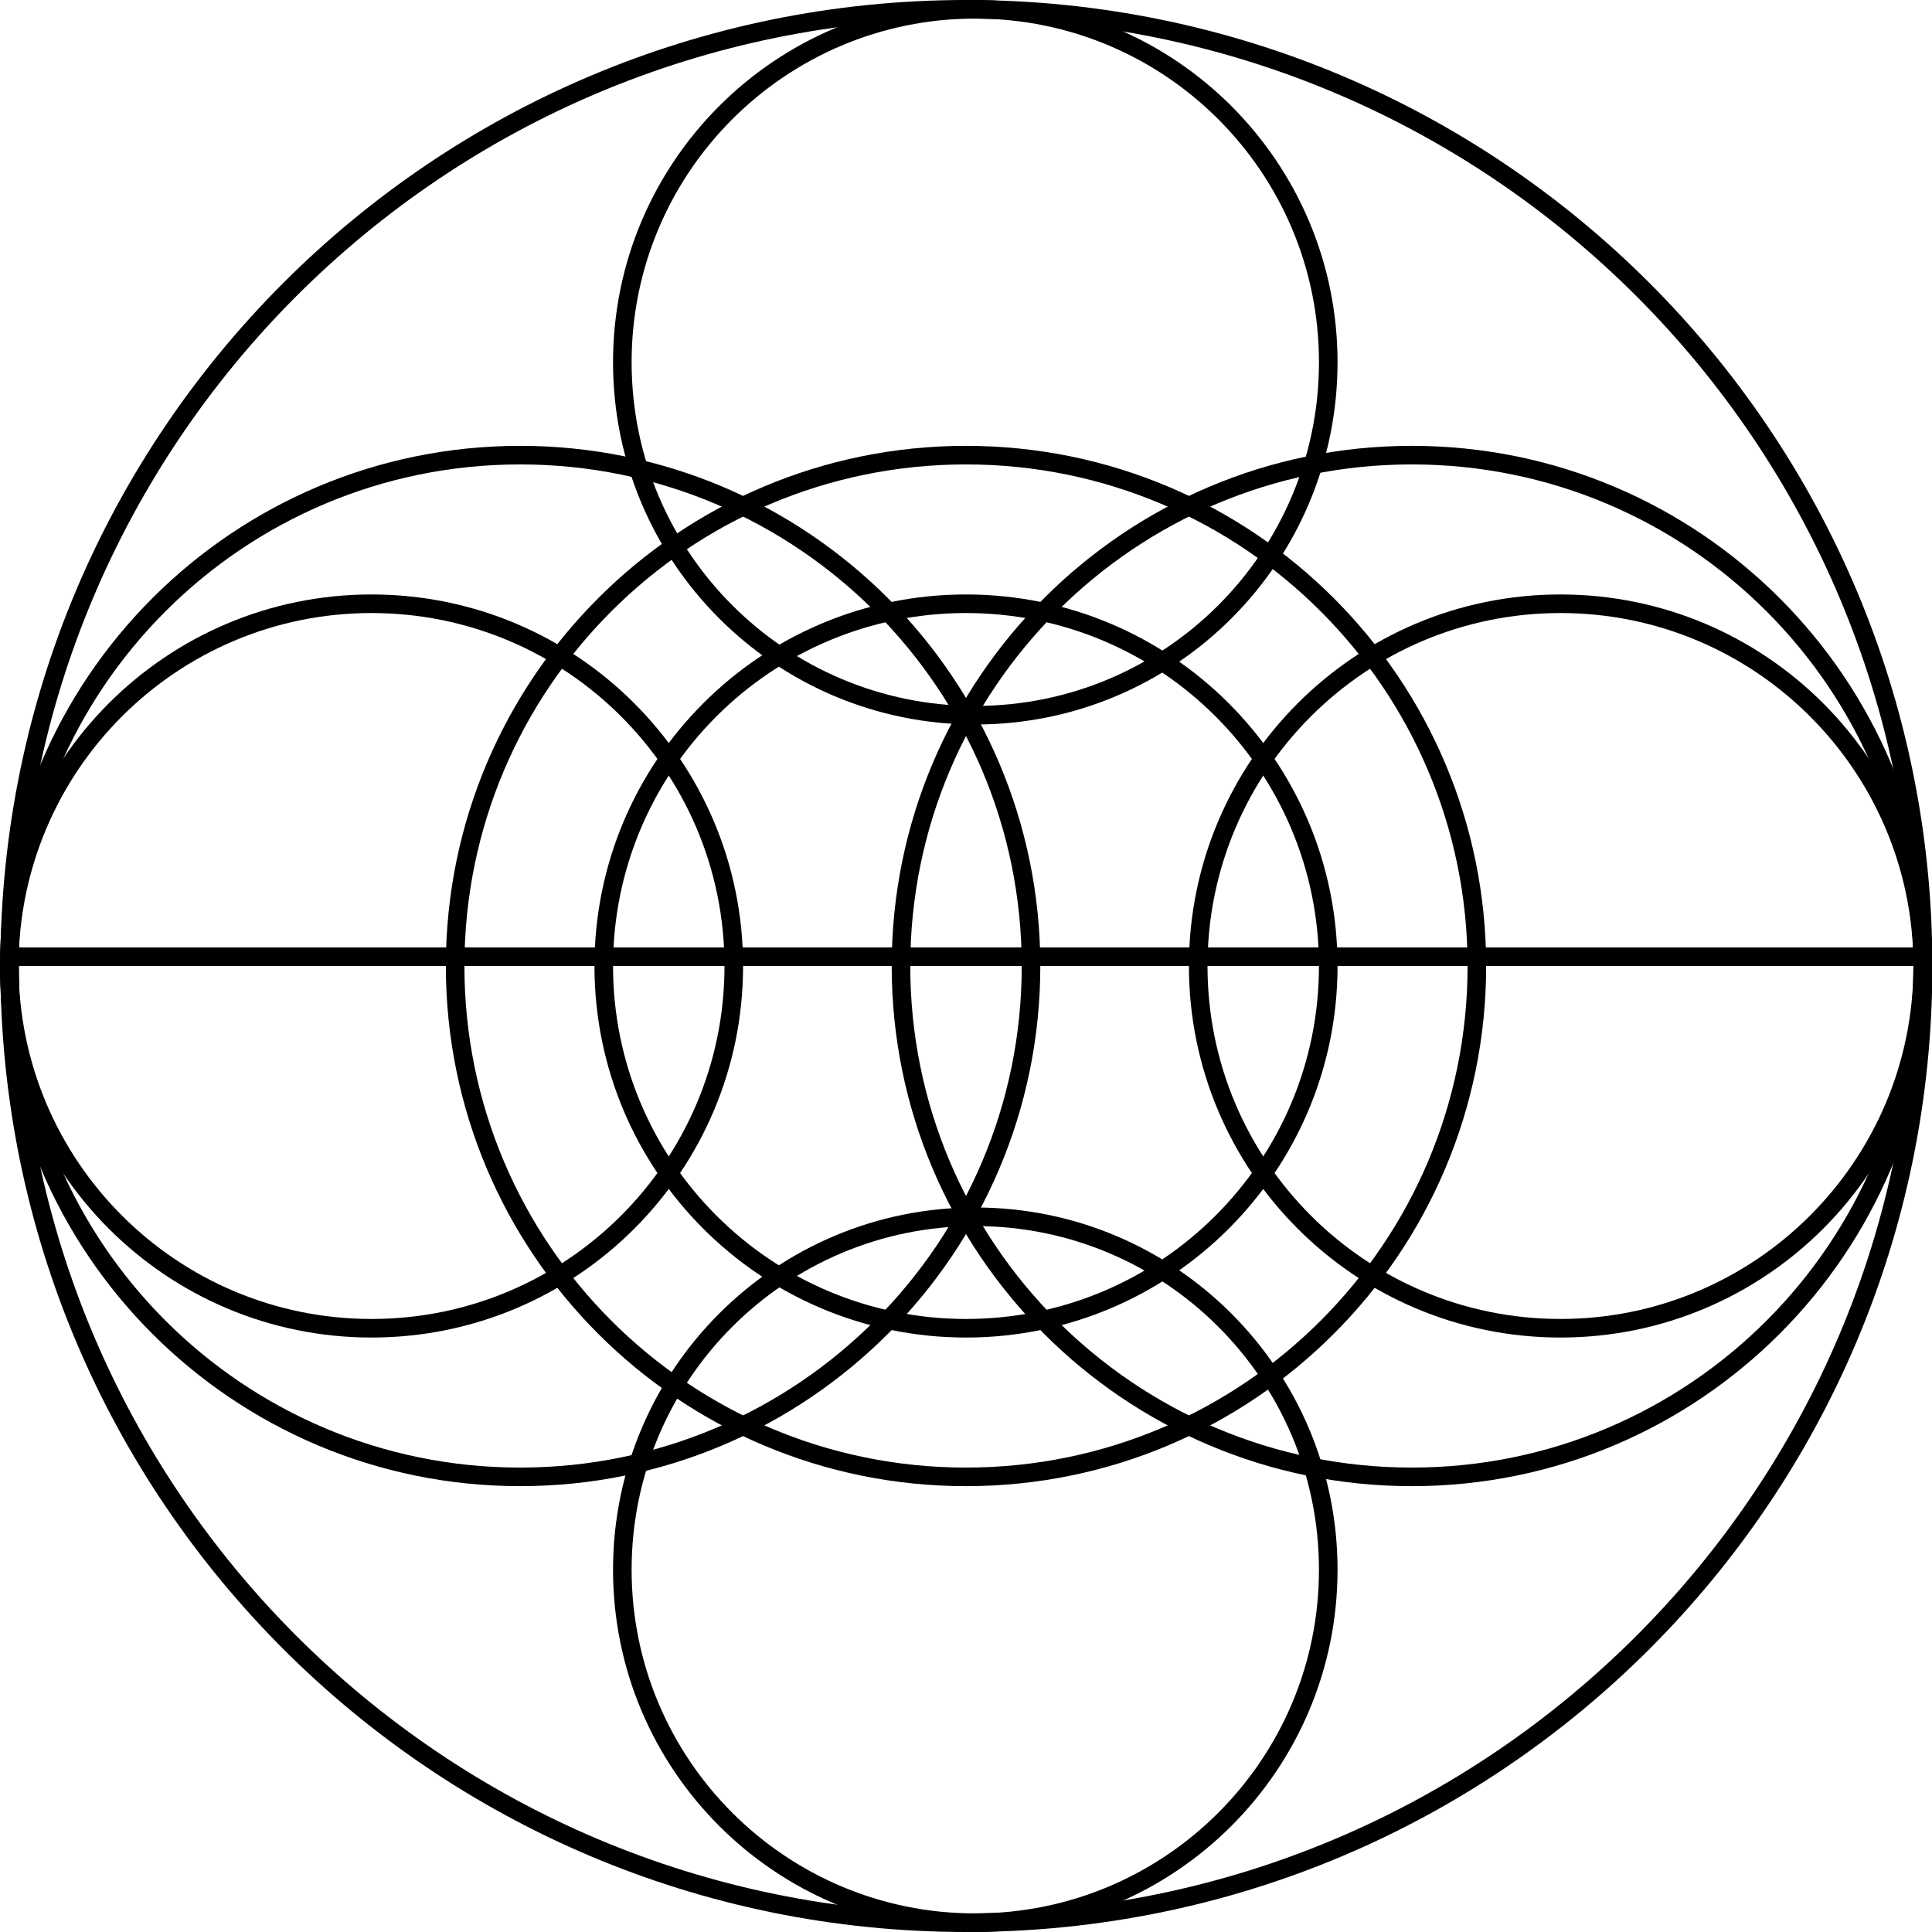 <svg width="104" height="104" viewBox="0 0 104 104" fill="none" xmlns="http://www.w3.org/2000/svg">
<g clip-path="url(#clip0_199_1584)">
<path d="M52.02 103.5C80.462 103.5 103.52 80.443 103.52 52C103.52 23.557 80.462 0.5 52.02 0.5C23.577 0.5 0.52 23.557 0.52 52C0.52 80.443 23.577 103.5 52.02 103.5Z" stroke="black"/>
<path d="M28 79.5C43.188 79.5 55.5 67.188 55.5 52C55.5 36.812 43.188 24.5 28 24.5C12.812 24.5 0.5 36.812 0.5 52C0.5 67.188 12.812 79.5 28 79.5Z" stroke="black"/>
<path d="M20 71.5C30.77 71.5 39.5 62.77 39.5 52C39.5 41.23 30.77 32.5 20 32.5C9.23 32.5 0.5 41.23 0.5 52C0.5 62.77 9.23 71.5 20 71.5Z" stroke="black"/>
<path d="M52.5 38.5C62.993 38.5 71.5 29.993 71.5 19.5C71.5 9.007 62.993 0.5 52.5 0.5C42.007 0.5 33.5 9.007 33.5 19.5C33.5 29.993 42.007 38.5 52.5 38.5Z" stroke="black"/>
<path d="M52 71.5C62.77 71.5 71.5 62.77 71.5 52C71.5 41.23 62.77 32.5 52 32.5C41.23 32.5 32.5 41.23 32.5 52C32.5 62.77 41.23 71.5 52 71.5Z" stroke="black"/>
<path d="M52.5 103.5C62.993 103.5 71.5 94.993 71.5 84.5C71.5 74.007 62.993 65.5 52.5 65.5C42.007 65.5 33.5 74.007 33.5 84.5C33.5 94.993 42.007 103.5 52.5 103.5Z" stroke="black"/>
<path d="M84 71.5C94.77 71.5 103.5 62.77 103.5 52C103.5 41.23 94.77 32.5 84 32.5C73.23 32.5 64.5 41.23 64.5 52C64.5 62.77 73.23 71.5 84 71.5Z" stroke="black"/>
<path d="M52 79.5C67.188 79.5 79.5 67.188 79.5 52C79.5 36.812 67.188 24.5 52 24.5C36.812 24.5 24.5 36.812 24.5 52C24.5 67.188 36.812 79.5 52 79.5Z" stroke="black"/>
<path d="M76 79.5C91.188 79.5 103.5 67.188 103.5 52C103.5 36.812 91.188 24.5 76 24.5C60.812 24.5 48.5 36.812 48.5 52C48.5 67.188 60.812 79.5 76 79.5Z" stroke="black"/>
<line x1="1" y1="51.5" x2="103" y2="51.5" stroke="black"/>
</g>
<defs>
<clipPath id="clip0_199_1584">
<rect width="104" height="104" fill="white"/>
</clipPath>
</defs>
</svg>
